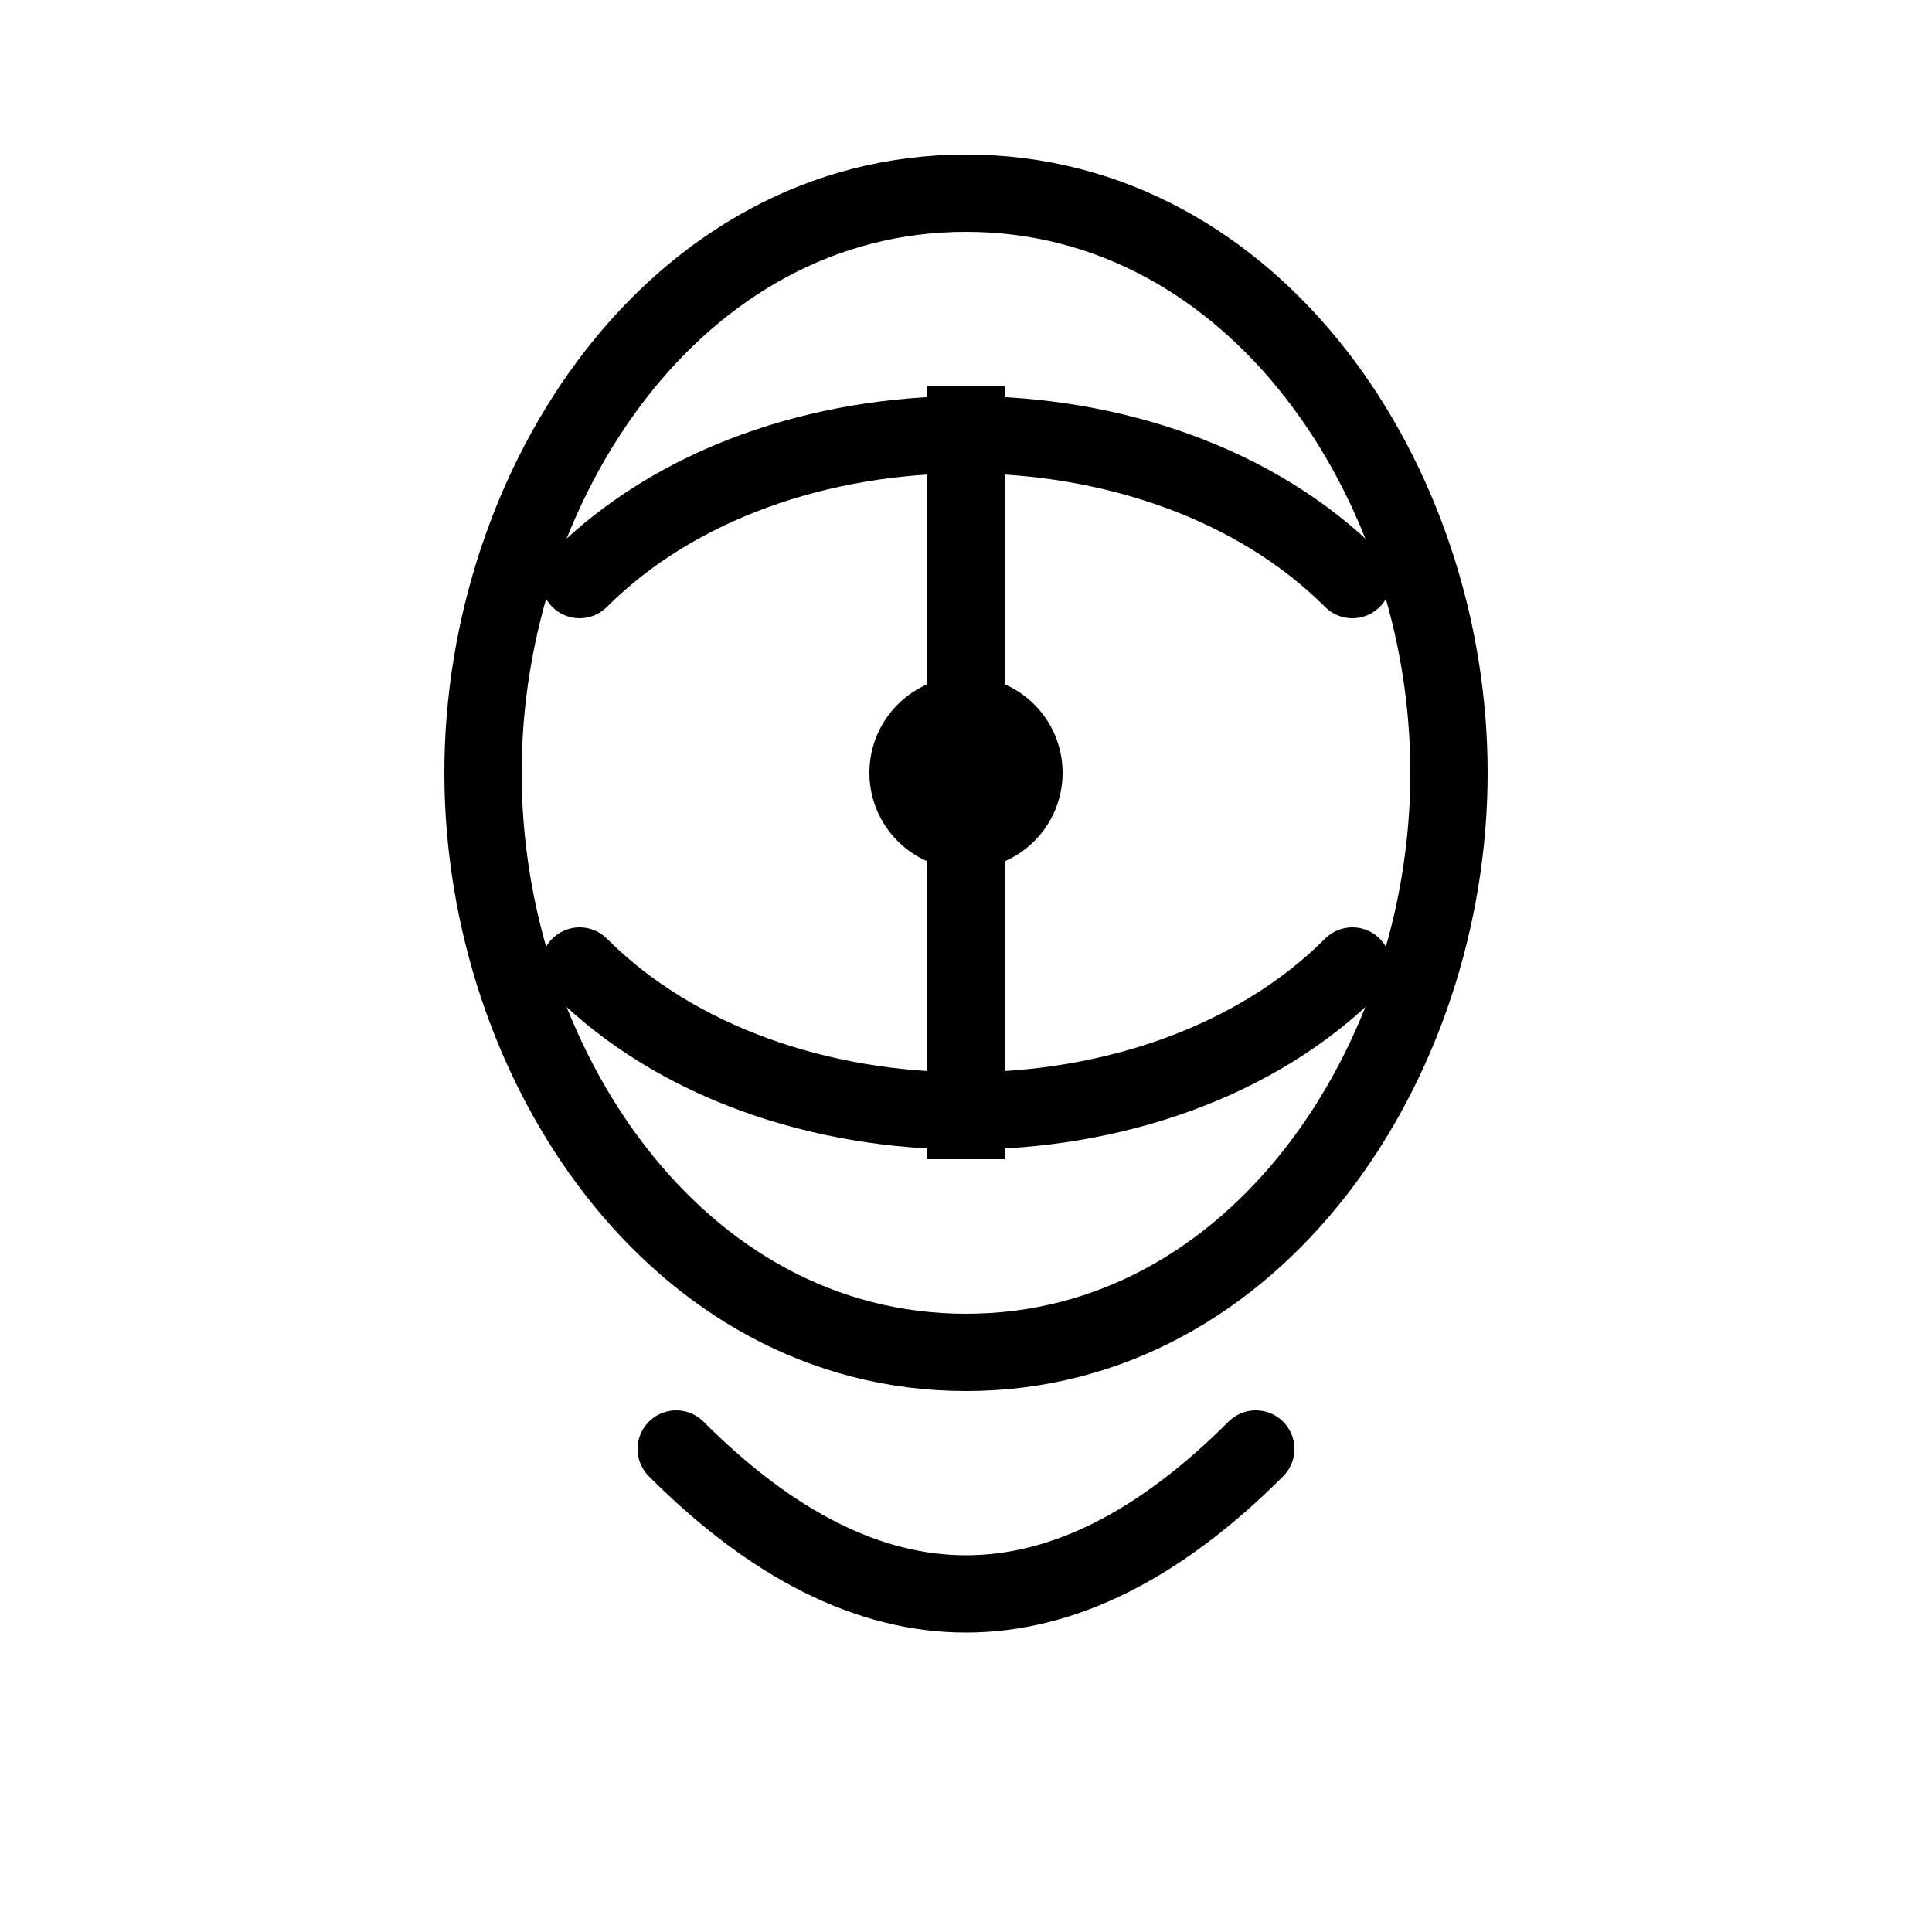 <?xml version="1.0" encoding="UTF-8"?>
<svg width="100" height="100" viewBox="0 0 100 100" xmlns="http://www.w3.org/2000/svg">
  <title>Gye Nyame (Except God) - Symbol of Sovereignty</title>
  <g fill="currentColor">
    <path d="M50,10 C65,10 75,25 75,40 C75,55 65,70 50,70 C35,70 25,55 25,40 C25,25 35,10 50,10 Z" fill="none" stroke="currentColor" stroke-width="4"/>
    <path d="M30,30 C40,20 60,20 70,30" fill="none" stroke="currentColor" stroke-width="4" stroke-linecap="round"/>
    <path d="M30,50 C40,60 60,60 70,50" fill="none" stroke="currentColor" stroke-width="4" stroke-linecap="round"/>
    <path d="M50,20 L50,60" fill="none" stroke="currentColor" stroke-width="4"/>
    <path d="M35,75 C45,85 55,85 65,75" fill="none" stroke="currentColor" stroke-width="4" stroke-linecap="round"/>
    <circle cx="50" cy="40" r="5" />
  </g>
</svg>
